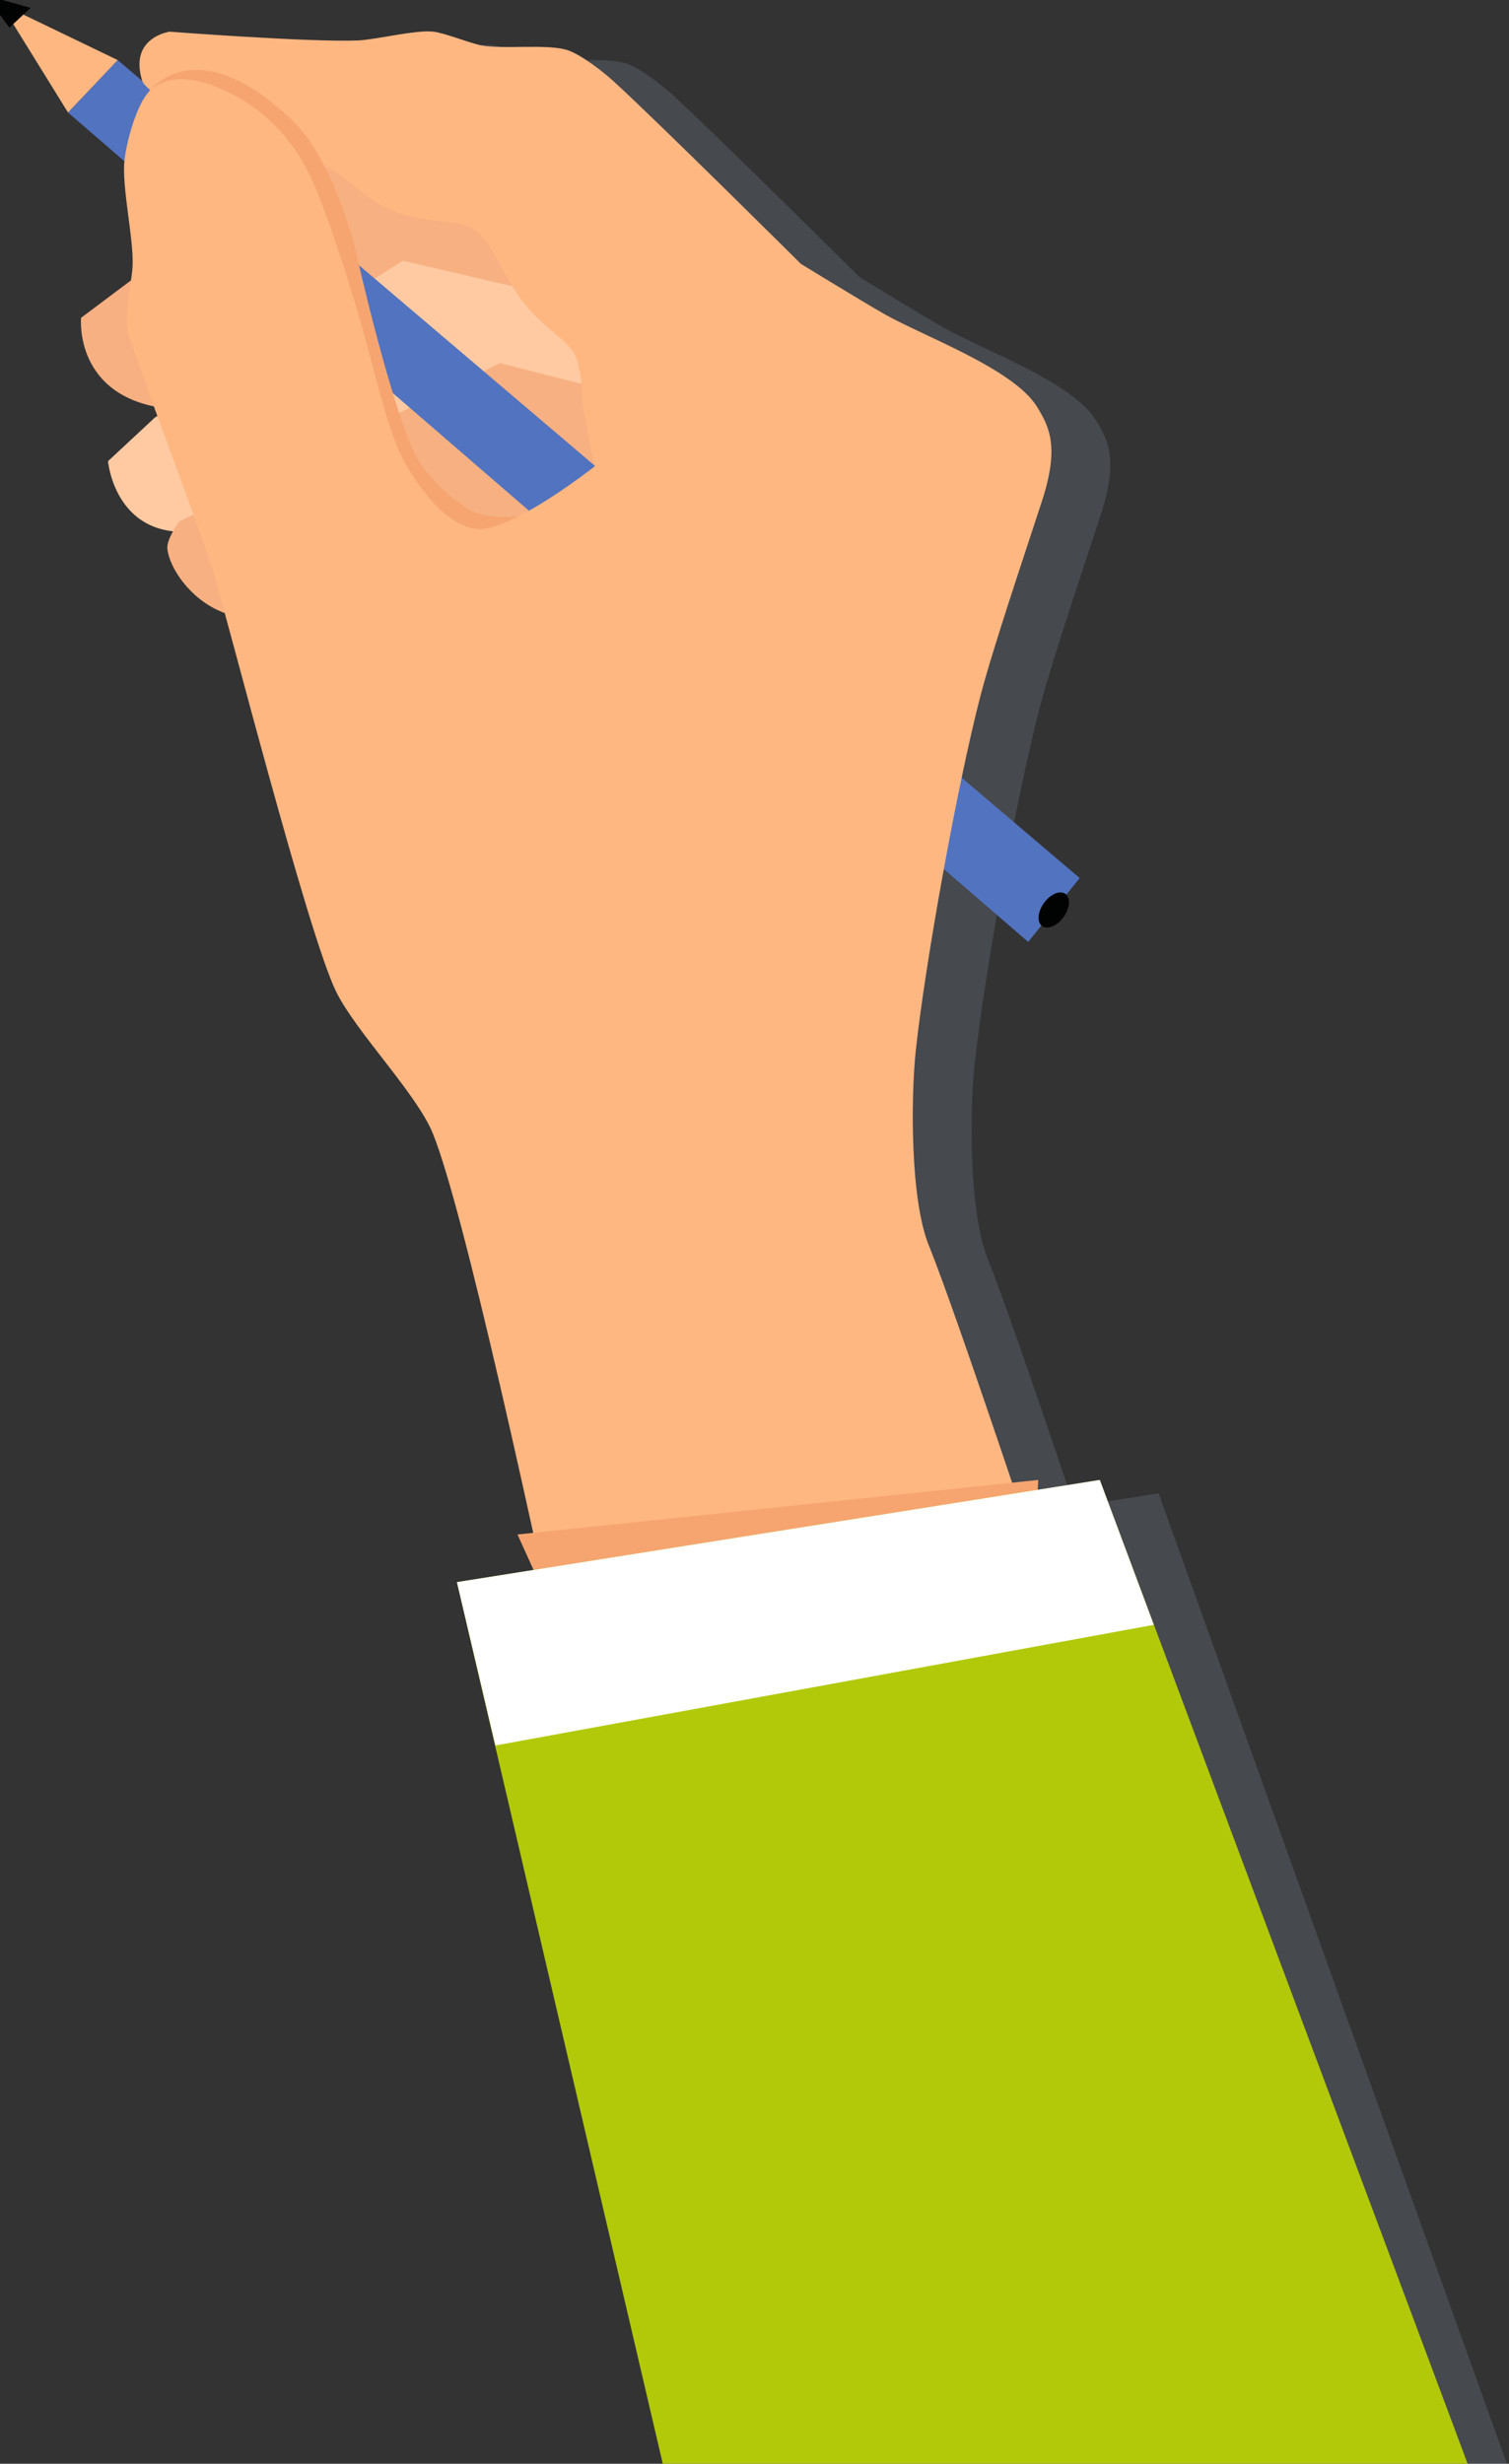 <svg width="196" height="320" viewBox="0 0 196 320" fill="none" xmlns="http://www.w3.org/2000/svg">
<rect x="0" y="0" width="196" height="320" fill="#333333" stroke="none"/>
<path opacity="0.2" d="M64.508 67.981L59.262 61.049L55.068 45.513C55.068 45.513 50.391 29.877 48.139 24.938C47.793 24.183 47.422 23.477 47.026 22.796C47.88 23.019 48.709 23.193 49.513 23.304C52.012 23.675 54.338 27.364 58.495 28.998C63.357 30.917 66.364 30.137 68.702 31.227C70.917 32.267 71.597 34.569 74.059 38.679C77.202 43.928 80.505 45.03 82.175 47.53C82.831 48.521 83.289 52.16 83.289 52.16C83.215 53.398 83.45 54.933 83.598 55.787C83.895 57.409 84.91 62.274 84.91 62.274L69.333 71.113L64.508 67.969V67.981ZM195.728 320L150.482 193.953L142.416 195.241L142.49 193.953L139.088 194.312C134.089 179.457 130.081 167.932 128.287 163.488C125.886 157.595 125.924 144.411 126.604 138.085C127.866 126.474 132.048 103.423 134.992 92.121C136.663 85.721 140.919 73.18 142.96 66.892C145.274 59.798 143.975 57.223 142.329 54.55C139.298 49.635 127.631 45.413 122.608 42.579C120.529 41.403 114.949 38.011 111.634 35.98C111.634 35.98 93.026 17.486 87.297 12.262C85.961 11.036 83.017 8.758 81.284 8.226C78.624 7.409 72.896 8.164 70.162 7.632C68.578 7.322 65.473 6.035 63.939 5.849C61.662 5.577 56.404 6.901 54.115 6.988C47.818 7.236 29.668 5.849 29.668 5.849C29.668 5.849 24.323 6.579 26.117 12.262C26.216 12.583 26.711 13.066 27.168 13.45C27.057 13.561 26.946 13.673 26.859 13.772C25.337 15.53 24.075 20.073 23.803 22.537C23.42 25.965 25.028 32.836 24.855 36.278C24.744 38.506 23.63 43.099 24.335 45.203C27.379 54.339 32.761 68.031 35.248 75.743C36.843 80.719 38.328 89.472 40.803 95.897C41.087 96.627 43.327 96.998 43.314 97.791C43.24 110.38 47.558 122.983 51.282 130.534C53.868 135.795 61.786 143.817 63.864 149.004C66.45 155.429 71.609 176.053 77.363 200.762L74.839 201.022L76.917 205.64L66.957 207.224L89.512 319.988H195.703L195.728 320Z" fill="#92A4B9"/>
<path d="M20.599 33.727L10.528 41.279C10.528 41.279 9.55 51.492 21.502 53.039C33.392 54.574 56.033 38.989 67.861 40.87C71.028 41.378 74.554 49.511 77.721 49.053C80.814 48.607 82.967 37.713 82.967 37.713L46.729 14.601L20.586 33.715L20.599 33.727Z" fill="#F7B081"/>
<path d="M20.042 54.302L14.029 59.897C14.029 59.897 14.969 70.816 26.476 68.848C37.264 67.015 65.77 49.536 65.77 49.536H72.339L81.284 54.574L76.385 39.459L52.334 33.864L20.03 54.289L20.042 54.302Z" fill="#FFCAA2"/>
<path d="M23.259 67.734C23.259 67.734 21.613 70.024 21.737 71.262C21.985 73.725 24.657 77.81 28.851 79.494C37.19 82.836 64.656 76.275 64.656 76.275L85.491 61.445L77.103 50.254L64.941 47.171L23.259 67.746V67.734Z" fill="#F7B081"/>
<path d="M8.833 14.614L133.545 122.339L140.238 114.045L15.291 7.805L8.833 14.614Z" fill="#5273BF"/>
<path d="M8.833 14.614L0.086 0.476L15.291 7.805L8.833 14.614Z" fill="#FFB781"/>
<path d="M-1.758 -0.44L1.224 3.584L3.97 1.021L-1.795 -0.588" fill="#010202"/>
<path d="M138.147 119.108C137.318 120.259 136.069 120.791 135.364 120.284C134.658 119.776 134.77 118.427 135.599 117.276C136.428 116.124 137.677 115.592 138.382 116.1C139.088 116.607 138.976 117.957 138.147 119.108Z" fill="#010202"/>
<path d="M20.364 12.373C20.364 12.373 18.681 11.16 18.483 10.528C16.689 4.846 22.034 4.116 22.034 4.116C22.034 4.116 40.184 5.502 46.481 5.255C48.77 5.168 54.029 3.844 56.305 4.116C57.852 4.302 60.945 5.589 62.528 5.899C65.263 6.431 70.991 5.676 73.651 6.493C75.383 7.025 78.328 9.303 79.664 10.528C85.392 15.752 104 34.247 104 34.247L75.643 50.44C75.643 50.44 75.197 46.8 74.529 45.81C72.859 43.309 69.556 42.207 66.413 36.958C63.951 32.848 63.271 30.546 61.056 29.506C58.718 28.417 55.711 29.197 50.849 27.278C46.692 25.631 44.366 21.942 41.867 21.583C33.268 20.32 20.351 12.373 20.351 12.373H20.364Z" fill="#FFB781"/>
<path d="M19.238 12.039C19.238 12.039 25.164 3.386 37.994 15.653C43.401 20.828 46.172 32.452 46.172 32.452C46.172 32.452 50.861 53.41 54.251 59.637C55.501 61.94 59.534 65.815 62.009 66.669C66.982 68.377 82.967 65.072 82.967 65.072L79.317 66.669L56.973 73.391C56.973 73.391 48.473 63.636 48.374 63.314C48.275 63.005 42.077 39.484 42.077 39.174C42.077 38.865 19.226 12.051 19.226 12.051L19.238 12.039Z" fill="#F6A570"/>
<path d="M27.428 11.011C22.492 9.365 20.215 10.9 19.226 12.039C17.704 13.797 16.442 18.34 16.169 20.803C15.786 24.232 17.394 31.103 17.221 34.544C17.11 36.773 15.996 41.365 16.701 43.47C19.745 52.606 25.127 66.297 27.614 74.01C29.21 78.986 39.937 121.237 43.661 128.801C46.246 134.062 54.165 142.084 56.243 147.271C64.05 166.644 91.195 305.454 91.195 305.454L169.833 309.601C169.833 309.601 127.99 179.804 120.641 161.755C118.24 155.862 118.278 142.678 118.958 136.352C120.22 124.74 124.402 101.69 127.346 90.388C129.017 83.987 133.273 71.447 135.314 65.159C137.628 58.065 136.329 55.49 134.683 52.816C131.652 47.914 119.985 43.68 114.962 40.845C111.918 39.125 101.389 32.663 101.389 32.663C101.389 32.663 79.689 42.331 75.94 49.041C75.321 50.142 75.717 52.841 75.94 54.079C76.237 55.701 77.251 60.566 77.251 60.566C77.251 60.566 66.475 69.07 62.009 68.711C57.258 68.328 53.063 61.148 52.111 59.192C50.342 55.577 48.461 47.679 47.397 43.804C45.962 38.568 42.72 28.169 40.469 23.23C37.276 16.198 31.573 12.422 27.391 11.036L27.428 11.011Z" fill="#FFB781"/>
<path d="M67.217 199.301L134.856 192.22L134.497 198.992L72.327 210.591L67.217 199.301Z" fill="#F6A570"/>
<path d="M59.349 205.491L86.085 320H190.63L142.849 192.22L59.349 205.491Z" fill="#B1C909"/>
<path d="M59.349 205.491L64.347 226.709L149.864 211.037L142.849 192.22L59.349 205.491Z" fill="white"/>
</svg>

